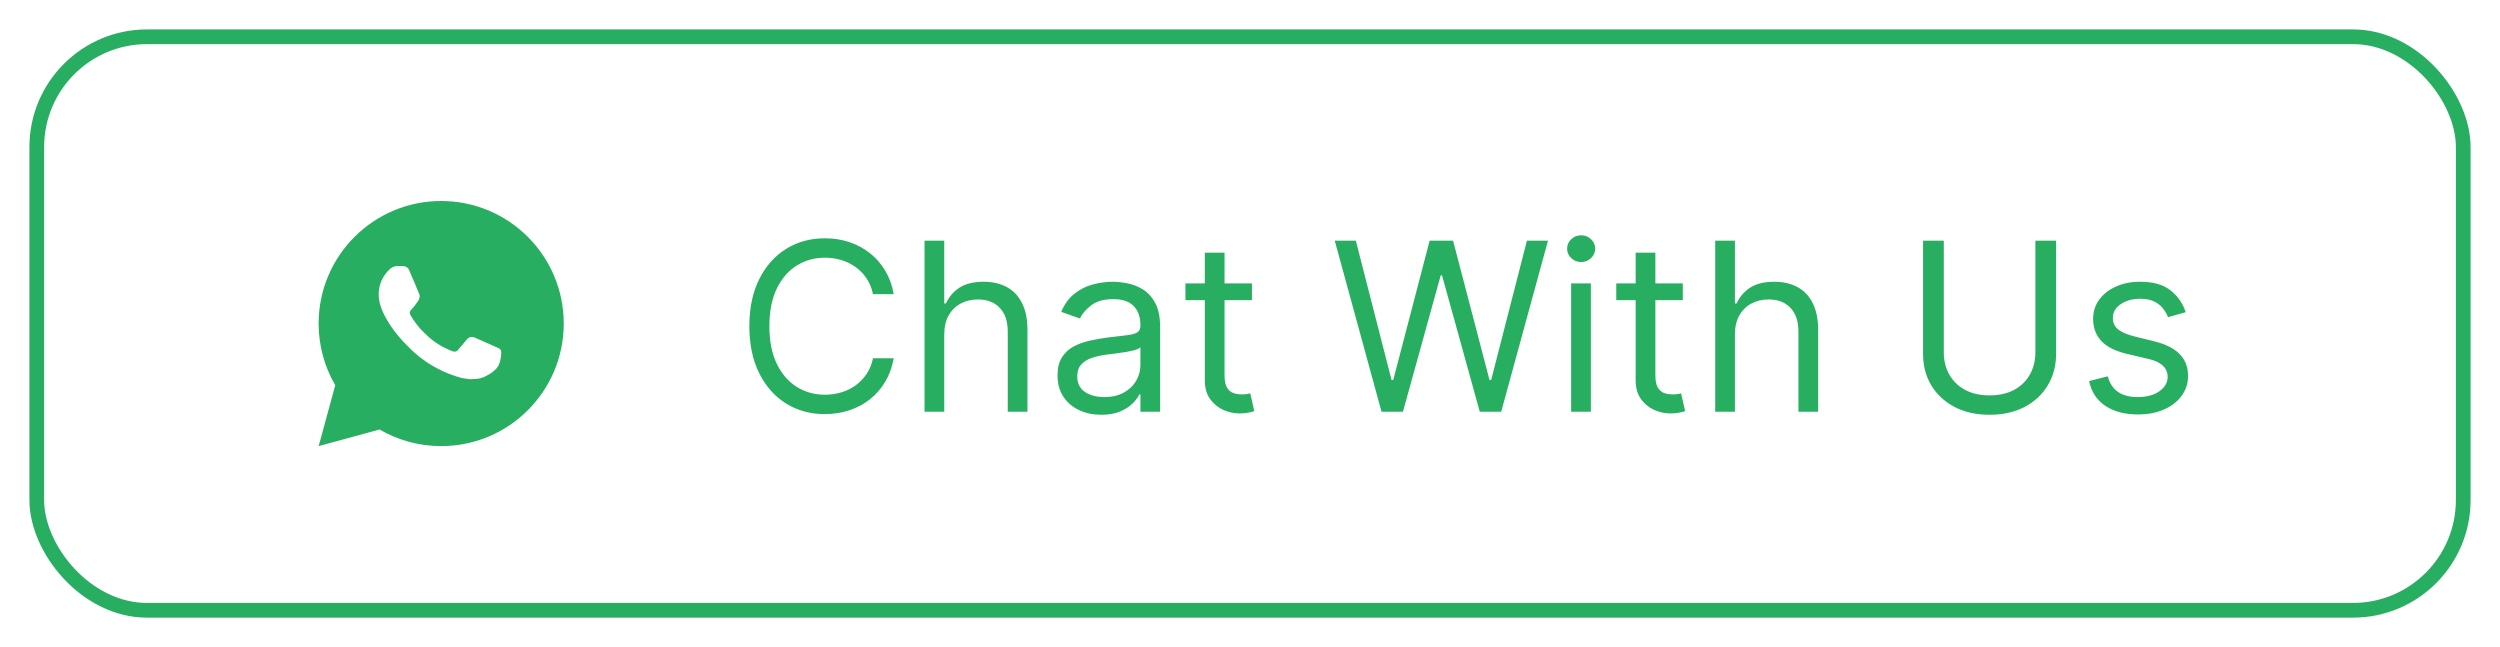 <svg width="170" height="44" viewBox="0 0 170 44" fill="none" xmlns="http://www.w3.org/2000/svg">
<g filter="url(#filter0_d_1_341)">
<rect x="2" y="1" width="166" height="40" rx="8" fill="white"/>
<rect x="2.5" y="1.5" width="165" height="39" rx="7.5" stroke="#27AE60"/>
<g clip-path="url(#clip0_1_341)">
<path d="M21.67 29.335L22.797 25.195C22.055 23.922 21.665 22.475 21.667 21.001C21.667 16.399 25.398 12.668 30 12.668C34.603 12.668 38.334 16.399 38.334 21.001C38.334 25.604 34.603 29.335 30 29.335C28.528 29.337 27.081 28.947 25.809 28.206L21.67 29.335ZM26.993 17.091C26.885 17.098 26.78 17.126 26.684 17.175C26.593 17.226 26.511 17.29 26.439 17.365C26.339 17.459 26.282 17.541 26.221 17.62C25.913 18.02 25.747 18.512 25.75 19.018C25.752 19.426 25.859 19.824 26.025 20.195C26.366 20.947 26.927 21.743 27.668 22.48C27.846 22.658 28.02 22.836 28.208 23.002C29.127 23.812 30.223 24.395 31.408 24.707L31.882 24.78C32.036 24.788 32.19 24.776 32.345 24.769C32.588 24.756 32.825 24.691 33.039 24.576C33.178 24.503 33.243 24.466 33.359 24.393C33.359 24.393 33.395 24.37 33.463 24.318C33.575 24.235 33.645 24.175 33.738 24.078C33.807 24.006 33.867 23.922 33.913 23.826C33.978 23.691 34.043 23.431 34.069 23.215C34.09 23.05 34.084 22.96 34.081 22.905C34.078 22.816 34.004 22.723 33.923 22.684L33.438 22.466C33.438 22.466 32.713 22.151 32.27 21.949C32.224 21.928 32.174 21.917 32.123 21.915C32.066 21.909 32.008 21.915 31.954 21.933C31.899 21.952 31.85 21.981 31.808 22.02V22.019C31.804 22.019 31.748 22.066 31.145 22.796C31.111 22.843 31.063 22.878 31.009 22.897C30.954 22.916 30.895 22.919 30.839 22.905C30.784 22.89 30.731 22.872 30.68 22.85C30.576 22.806 30.54 22.79 30.47 22.759L30.465 22.757C29.989 22.549 29.547 22.268 29.157 21.924C29.052 21.832 28.954 21.732 28.855 21.636C28.527 21.322 28.241 20.966 28.005 20.579L27.955 20.5C27.92 20.446 27.892 20.389 27.87 20.329C27.839 20.206 27.921 20.108 27.921 20.108C27.921 20.108 28.124 19.886 28.218 19.766C28.296 19.667 28.369 19.563 28.437 19.456C28.535 19.297 28.566 19.135 28.515 19.009C28.281 18.439 28.04 17.871 27.791 17.308C27.742 17.196 27.596 17.116 27.464 17.101C27.419 17.096 27.374 17.09 27.329 17.087C27.217 17.082 27.105 17.084 26.993 17.091Z" fill="#27AE60"/>
</g>
<path d="M60.773 19H59.364C59.28 18.595 59.135 18.239 58.926 17.932C58.722 17.625 58.472 17.367 58.176 17.159C57.885 16.947 57.561 16.788 57.205 16.682C56.849 16.576 56.477 16.523 56.091 16.523C55.386 16.523 54.748 16.701 54.176 17.057C53.608 17.413 53.155 17.938 52.818 18.631C52.485 19.324 52.318 20.174 52.318 21.182C52.318 22.189 52.485 23.04 52.818 23.733C53.155 24.426 53.608 24.951 54.176 25.307C54.748 25.663 55.386 25.841 56.091 25.841C56.477 25.841 56.849 25.788 57.205 25.682C57.561 25.576 57.885 25.419 58.176 25.21C58.472 24.998 58.722 24.739 58.926 24.432C59.135 24.121 59.28 23.765 59.364 23.364H60.773C60.667 23.958 60.474 24.491 60.193 24.96C59.913 25.43 59.564 25.829 59.148 26.159C58.731 26.485 58.263 26.733 57.744 26.903C57.229 27.074 56.678 27.159 56.091 27.159C55.099 27.159 54.216 26.917 53.443 26.432C52.67 25.947 52.062 25.258 51.619 24.364C51.176 23.47 50.955 22.409 50.955 21.182C50.955 19.954 51.176 18.894 51.619 18C52.062 17.106 52.67 16.417 53.443 15.932C54.216 15.447 55.099 15.204 56.091 15.204C56.678 15.204 57.229 15.29 57.744 15.46C58.263 15.631 58.731 15.881 59.148 16.21C59.564 16.536 59.913 16.934 60.193 17.403C60.474 17.869 60.667 18.401 60.773 19ZM64.209 21.75V27H62.868V15.364H64.209V19.636H64.322C64.527 19.186 64.834 18.828 65.243 18.562C65.656 18.294 66.205 18.159 66.891 18.159C67.485 18.159 68.006 18.278 68.453 18.517C68.9 18.752 69.247 19.114 69.493 19.602C69.743 20.087 69.868 20.704 69.868 21.454V27H68.527V21.546C68.527 20.852 68.347 20.316 67.987 19.938C67.631 19.555 67.137 19.364 66.504 19.364C66.065 19.364 65.671 19.456 65.322 19.642C64.978 19.828 64.705 20.099 64.504 20.454C64.307 20.811 64.209 21.242 64.209 21.75ZM74.889 27.204C74.336 27.204 73.834 27.1 73.383 26.892C72.933 26.68 72.575 26.375 72.31 25.977C72.044 25.576 71.912 25.091 71.912 24.523C71.912 24.023 72.01 23.617 72.207 23.307C72.404 22.992 72.668 22.746 72.997 22.568C73.327 22.39 73.69 22.258 74.088 22.171C74.49 22.079 74.893 22.008 75.298 21.954C75.829 21.886 76.258 21.835 76.588 21.801C76.921 21.763 77.164 21.701 77.315 21.614C77.471 21.526 77.548 21.375 77.548 21.159V21.114C77.548 20.553 77.395 20.117 77.088 19.807C76.785 19.496 76.325 19.341 75.707 19.341C75.067 19.341 74.565 19.481 74.202 19.761C73.838 20.042 73.582 20.341 73.435 20.659L72.162 20.204C72.389 19.674 72.692 19.261 73.071 18.966C73.454 18.667 73.87 18.458 74.321 18.341C74.776 18.22 75.222 18.159 75.662 18.159C75.942 18.159 76.264 18.193 76.628 18.261C76.995 18.326 77.349 18.46 77.69 18.665C78.035 18.869 78.321 19.178 78.548 19.591C78.776 20.004 78.889 20.557 78.889 21.25V27H77.548V25.818H77.48C77.389 26.008 77.238 26.21 77.026 26.426C76.813 26.642 76.531 26.826 76.179 26.977C75.827 27.129 75.397 27.204 74.889 27.204ZM75.094 26C75.624 26 76.071 25.896 76.435 25.688C76.802 25.479 77.079 25.21 77.264 24.881C77.454 24.551 77.548 24.204 77.548 23.841V22.614C77.492 22.682 77.367 22.744 77.173 22.801C76.984 22.854 76.764 22.901 76.514 22.943C76.268 22.981 76.028 23.015 75.793 23.046C75.562 23.072 75.374 23.095 75.23 23.114C74.882 23.159 74.556 23.233 74.253 23.335C73.954 23.434 73.711 23.583 73.526 23.784C73.344 23.981 73.253 24.25 73.253 24.591C73.253 25.057 73.425 25.409 73.77 25.648C74.118 25.883 74.56 26 75.094 26ZM85.132 18.273V19.409H80.609V18.273H85.132ZM81.928 16.182H83.269V24.5C83.269 24.879 83.323 25.163 83.433 25.352C83.547 25.538 83.691 25.663 83.865 25.727C84.043 25.788 84.231 25.818 84.428 25.818C84.575 25.818 84.697 25.811 84.791 25.796C84.886 25.776 84.962 25.761 85.019 25.75L85.291 26.954C85.2 26.989 85.073 27.023 84.91 27.057C84.748 27.095 84.541 27.114 84.291 27.114C83.912 27.114 83.541 27.032 83.178 26.869C82.818 26.706 82.519 26.458 82.28 26.125C82.045 25.792 81.928 25.371 81.928 24.864V16.182ZM93.945 27L90.763 15.364H92.195L94.626 24.841H94.74L97.217 15.364H98.808L101.286 24.841H101.399L103.831 15.364H105.263L102.081 27H100.626L98.058 17.727H97.967L95.399 27H93.945ZM106.837 27V18.273H108.178V27H106.837ZM107.518 16.818C107.257 16.818 107.032 16.729 106.842 16.551C106.657 16.373 106.564 16.159 106.564 15.909C106.564 15.659 106.657 15.445 106.842 15.267C107.032 15.089 107.257 15 107.518 15C107.78 15 108.003 15.089 108.189 15.267C108.378 15.445 108.473 15.659 108.473 15.909C108.473 16.159 108.378 16.373 108.189 16.551C108.003 16.729 107.78 16.818 107.518 16.818ZM114.429 18.273V19.409H109.906V18.273H114.429ZM111.224 16.182H112.565V24.5C112.565 24.879 112.62 25.163 112.73 25.352C112.844 25.538 112.988 25.663 113.162 25.727C113.34 25.788 113.527 25.818 113.724 25.818C113.872 25.818 113.993 25.811 114.088 25.796C114.183 25.776 114.259 25.761 114.315 25.75L114.588 26.954C114.497 26.989 114.37 27.023 114.207 27.057C114.045 27.095 113.838 27.114 113.588 27.114C113.209 27.114 112.838 27.032 112.474 26.869C112.115 26.706 111.815 26.458 111.577 26.125C111.342 25.792 111.224 25.371 111.224 24.864V16.182ZM117.974 21.75V27H116.634V15.364H117.974V19.636H118.088C118.293 19.186 118.599 18.828 119.009 18.562C119.421 18.294 119.971 18.159 120.656 18.159C121.251 18.159 121.772 18.278 122.219 18.517C122.666 18.752 123.012 19.114 123.259 19.602C123.509 20.087 123.634 20.704 123.634 21.454V27H122.293V21.546C122.293 20.852 122.113 20.316 121.753 19.938C121.397 19.555 120.902 19.364 120.27 19.364C119.83 19.364 119.437 19.456 119.088 19.642C118.743 19.828 118.471 20.099 118.27 20.454C118.073 20.811 117.974 21.242 117.974 21.75ZM138.405 15.364H139.814V23.068C139.814 23.864 139.626 24.574 139.251 25.199C138.88 25.82 138.356 26.311 137.678 26.671C137 27.026 136.204 27.204 135.291 27.204C134.378 27.204 133.583 27.026 132.905 26.671C132.227 26.311 131.7 25.82 131.325 25.199C130.954 24.574 130.768 23.864 130.768 23.068V15.364H132.178V22.954C132.178 23.523 132.303 24.028 132.553 24.472C132.803 24.911 133.159 25.258 133.621 25.511C134.087 25.761 134.643 25.886 135.291 25.886C135.939 25.886 136.496 25.761 136.962 25.511C137.428 25.258 137.784 24.911 138.03 24.472C138.28 24.028 138.405 23.523 138.405 22.954V15.364ZM148.628 20.227L147.423 20.568C147.348 20.367 147.236 20.172 147.088 19.983C146.944 19.79 146.747 19.631 146.497 19.506C146.247 19.381 145.927 19.318 145.537 19.318C145.003 19.318 144.558 19.441 144.202 19.688C143.849 19.93 143.673 20.239 143.673 20.614C143.673 20.947 143.795 21.21 144.037 21.403C144.279 21.597 144.658 21.758 145.173 21.886L146.469 22.204C147.249 22.394 147.83 22.684 148.213 23.074C148.596 23.46 148.787 23.958 148.787 24.568C148.787 25.068 148.643 25.515 148.355 25.909C148.071 26.303 147.673 26.614 147.162 26.841C146.651 27.068 146.056 27.182 145.378 27.182C144.488 27.182 143.751 26.989 143.168 26.602C142.584 26.216 142.215 25.651 142.06 24.909L143.332 24.591C143.454 25.061 143.683 25.413 144.02 25.648C144.361 25.883 144.806 26 145.355 26C145.98 26 146.476 25.867 146.844 25.602C147.215 25.333 147.401 25.011 147.401 24.636C147.401 24.333 147.295 24.079 147.082 23.875C146.87 23.667 146.545 23.511 146.105 23.409L144.651 23.068C143.851 22.879 143.264 22.585 142.889 22.188C142.518 21.786 142.332 21.284 142.332 20.682C142.332 20.189 142.471 19.754 142.747 19.375C143.027 18.996 143.408 18.699 143.889 18.483C144.374 18.267 144.923 18.159 145.537 18.159C146.401 18.159 147.079 18.349 147.571 18.727C148.067 19.106 148.42 19.606 148.628 20.227Z" fill="#27AE60"/>
</g>
<defs>
<filter id="filter0_d_1_341" x="0" y="0" width="170" height="44" filterUnits="userSpaceOnUse" color-interpolation-filters="sRGB">
<feFlood flood-opacity="0" result="BackgroundImageFix"/>
<feColorMatrix in="SourceAlpha" type="matrix" values="0 0 0 0 0 0 0 0 0 0 0 0 0 0 0 0 0 0 127 0" result="hardAlpha"/>
<feOffset dy="1"/>
<feGaussianBlur stdDeviation="1"/>
<feColorMatrix type="matrix" values="0 0 0 0 0.063 0 0 0 0 0.094 0 0 0 0 0.157 0 0 0 0.05 0"/>
<feBlend mode="normal" in2="BackgroundImageFix" result="effect1_dropShadow_1_341"/>
<feBlend mode="normal" in="SourceGraphic" in2="effect1_dropShadow_1_341" result="shape"/>
</filter>
<clipPath id="clip0_1_341">
<rect width="20" height="20" fill="white" transform="translate(20 11)"/>
</clipPath>
</defs>
</svg>
